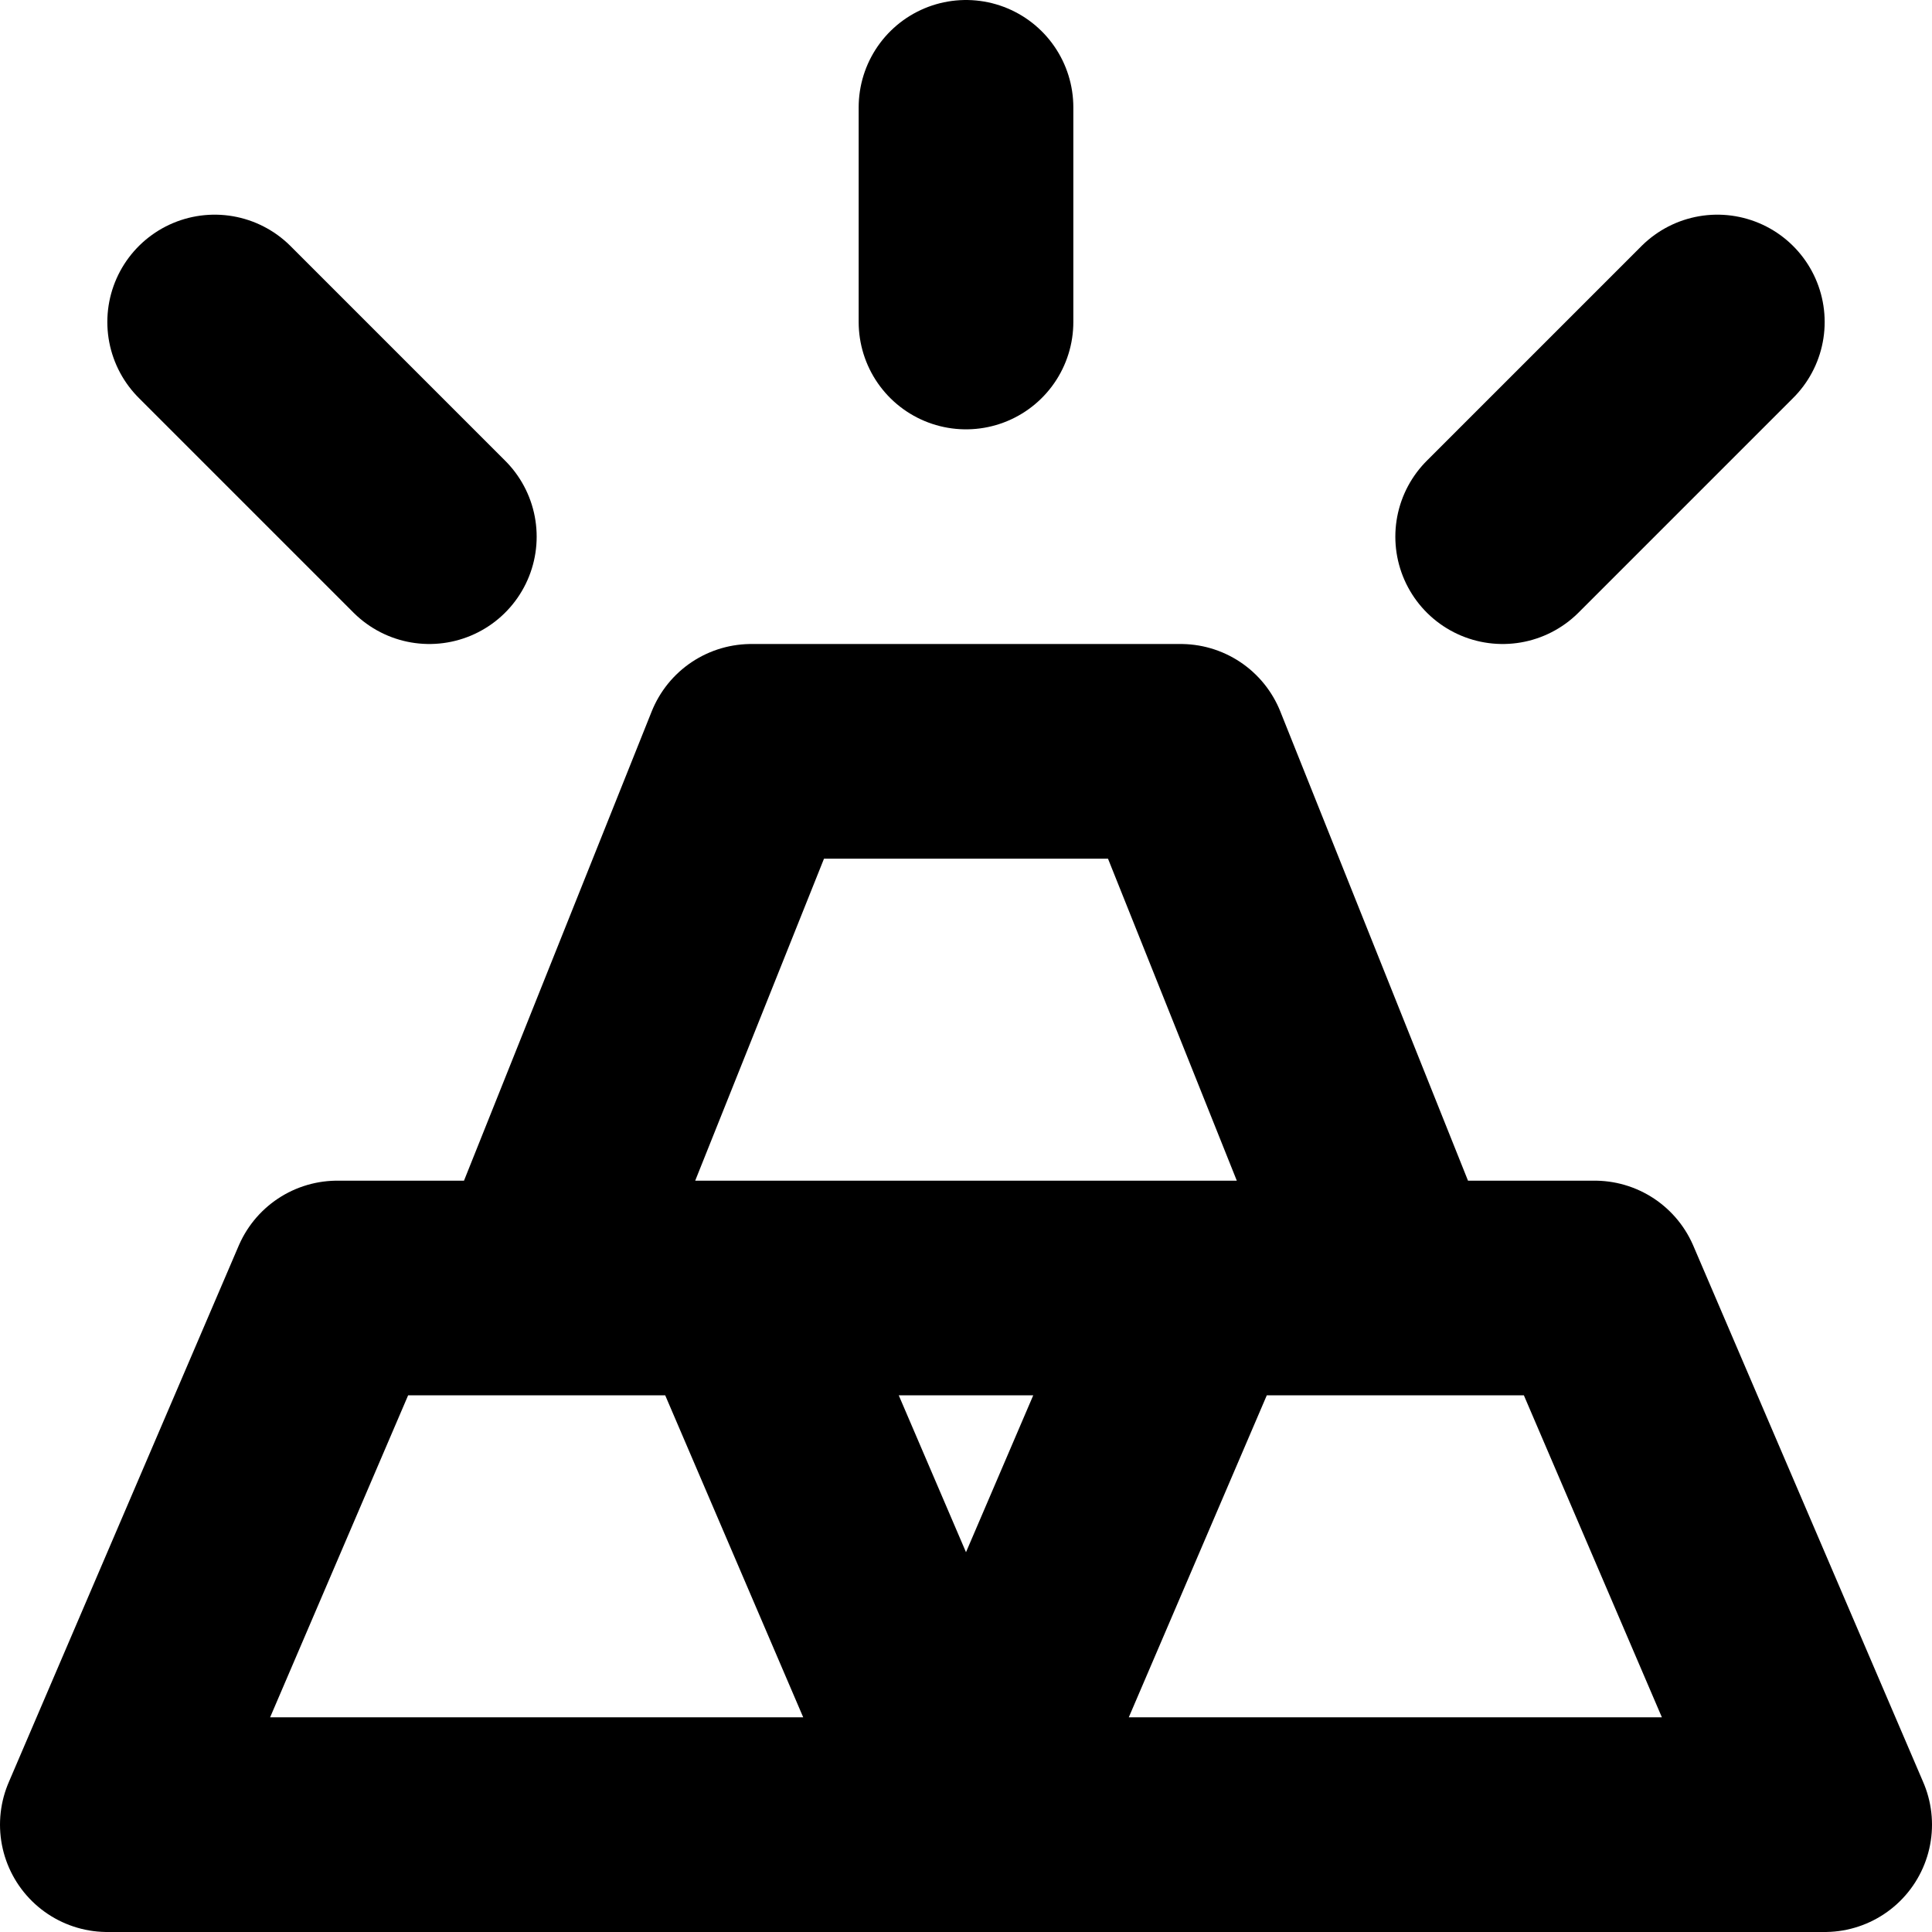 <svg xmlns="http://www.w3.org/2000/svg" width="18" height="18" fill="none" viewBox="0 0 18 18">
  <path stroke="#000" stroke-linecap="round" stroke-linejoin="round" stroke-width="2" d="m9 17-2.143-5H3.143L1 17h8Zm0 0h8l-2.143-5h-3.714L9 17ZM2 3l2 2m12-2-2 2M9 1v2M7 7h4l2 5H5l2-5Z"/>
</svg>
